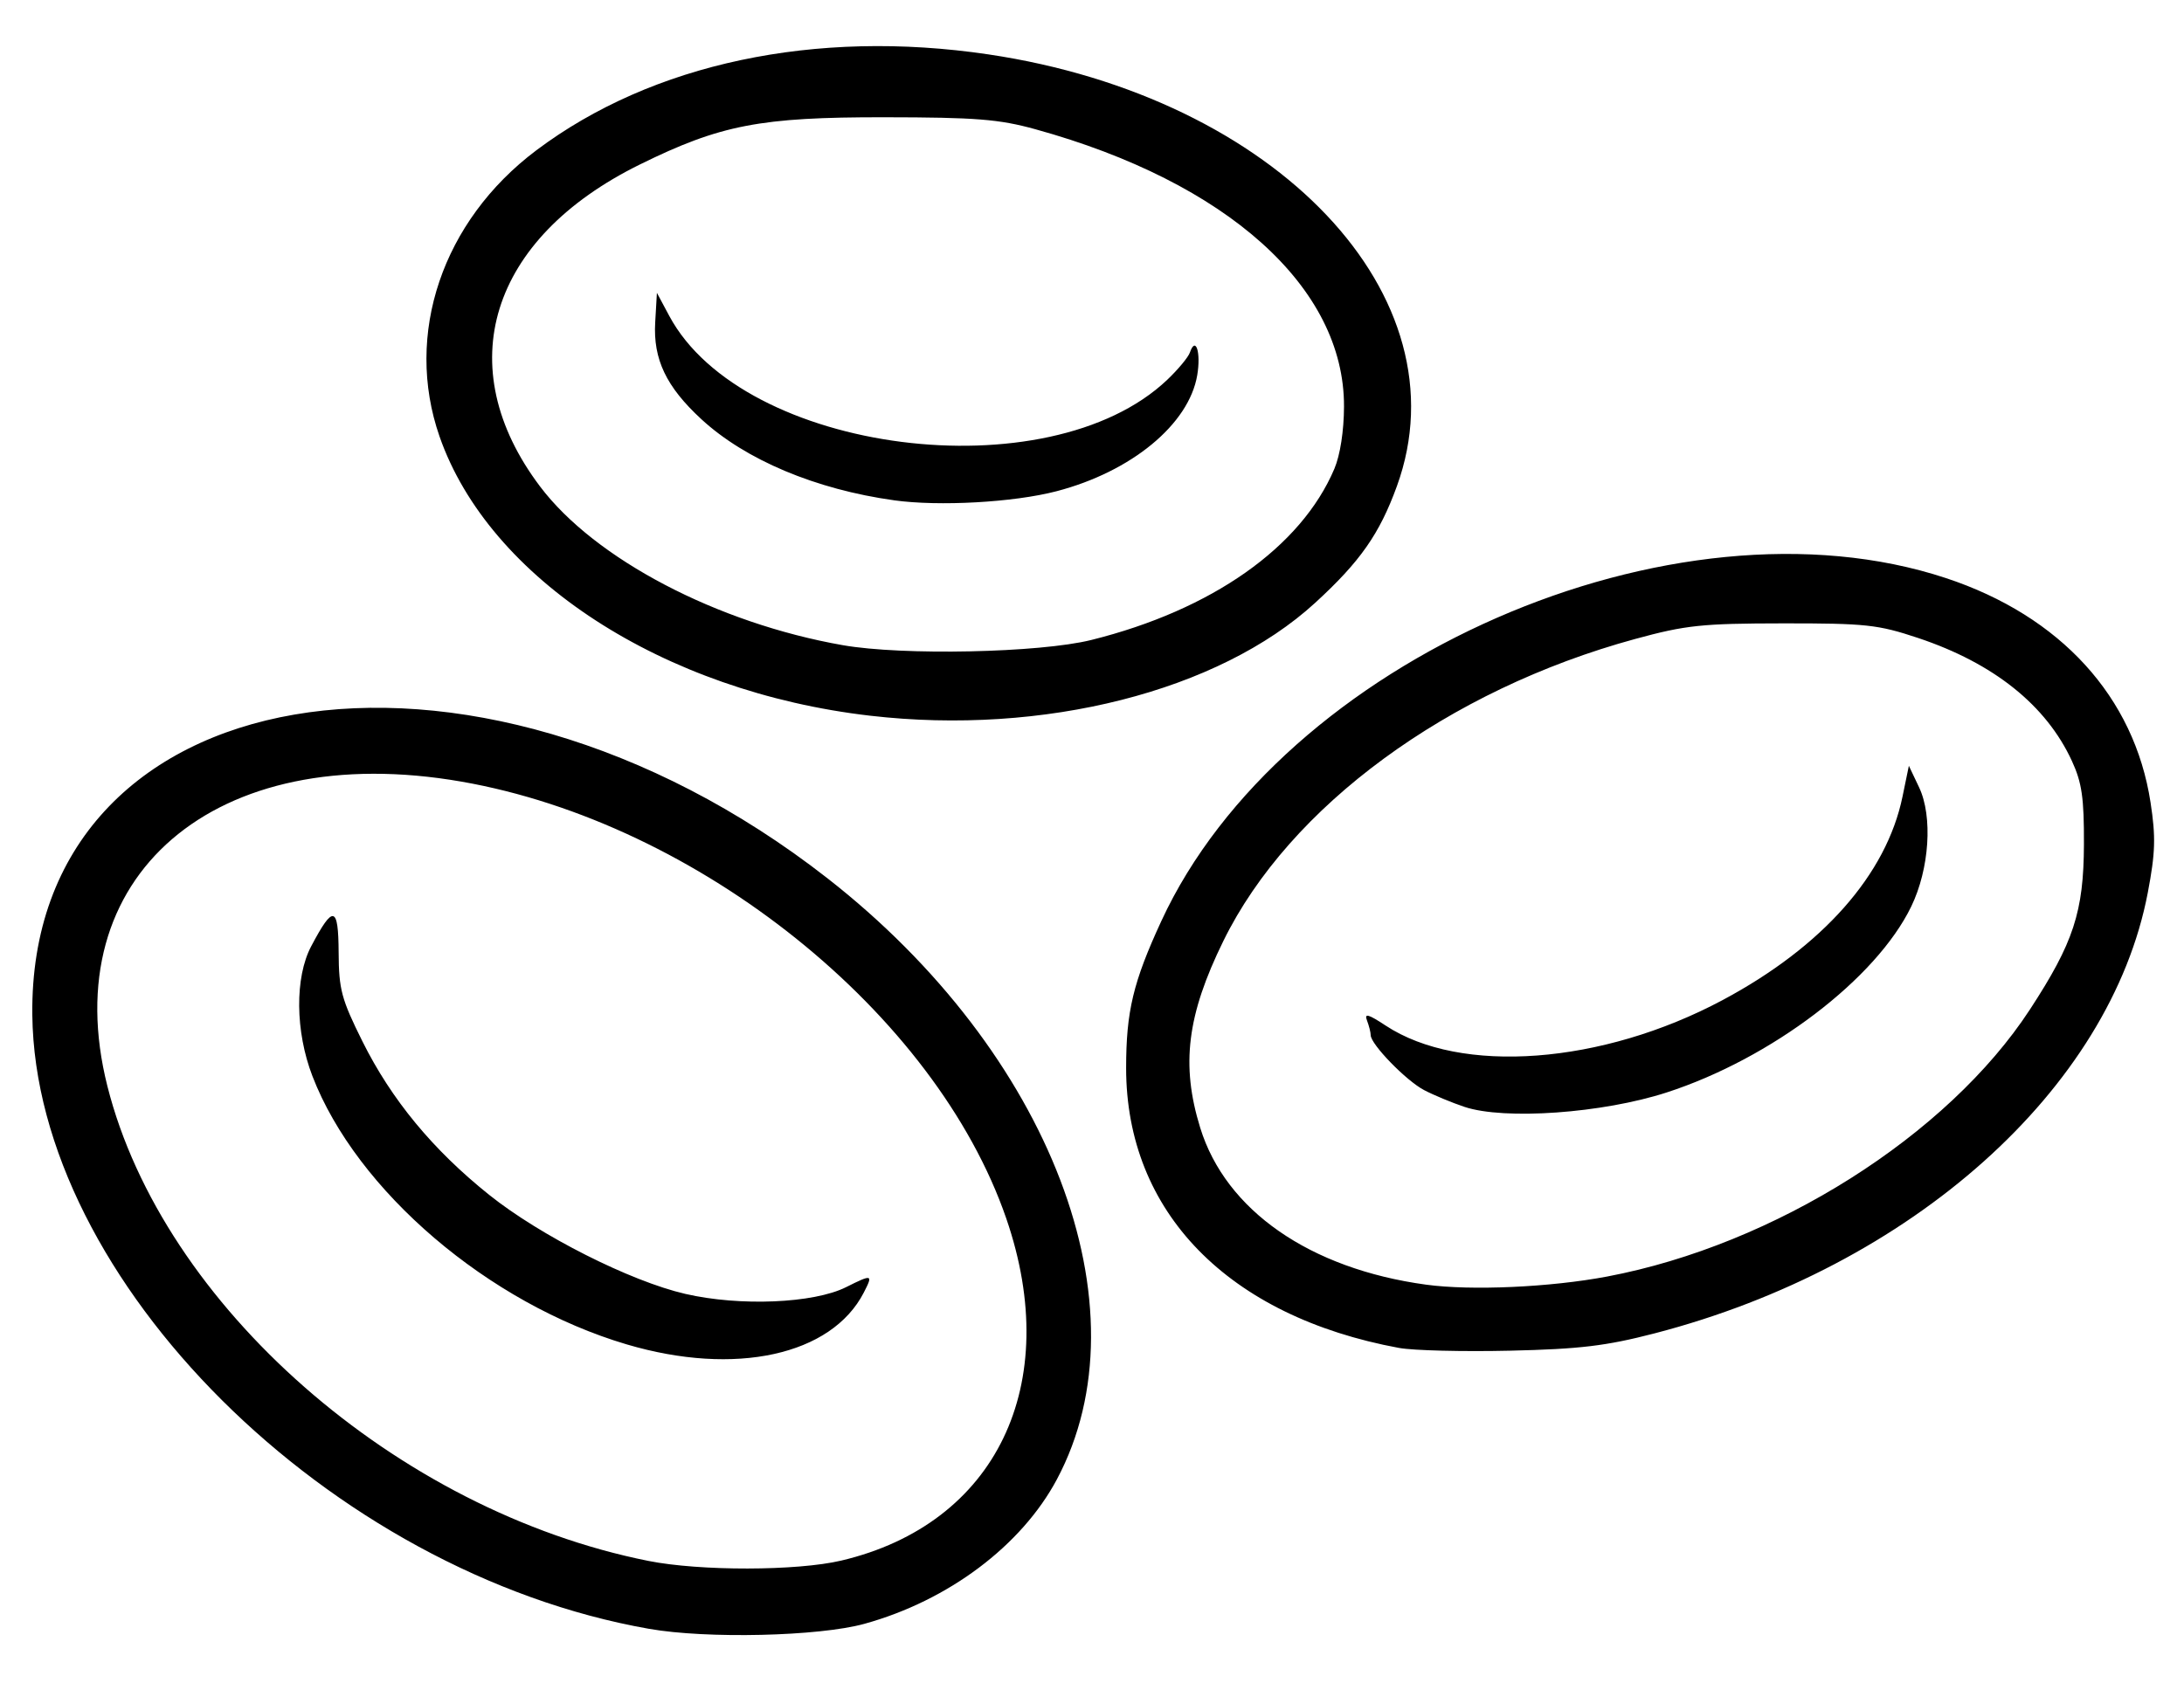 <?xml version="1.0" encoding="UTF-8" standalone="no"?>
<!-- Created with Inkscape (http://www.inkscape.org/) -->

<svg
   version="1.1"
   id="svg54"
   width="122.88"
   height="94.72"
   viewBox="0 0 122.88 94.72"
   xmlns="http://www.w3.org/2000/svg"
   xmlns:svg="http://www.w3.org/2000/svg">
  <defs
     id="defs58" />
  <g
     id="g60">
    <path
       style="fill:#000000;stroke-width:0.32"
       d="M 36.523,91.668 C 18.537,88.506 1.991,72.035 1.818,57.12 1.597,38.002 26.446,33.725 46.547,49.421 59.125,59.242 64.609,73.603 59.466,83.253 57.476,86.986 53.359,90.078 48.64,91.384 c -2.558,0.708 -8.865,0.856 -12.117,0.284 z m 10.807,-3.841 C 56.049,85.772 59.835,77.927 56.619,68.58 52.644,57.026 39.288,46.312 25.961,43.988 12.081,41.568 3.063,49.328 6.043,61.129 9.157,73.463 22.324,85.02 36.48,87.845 c 2.896,0.578 8.362,0.569 10.85,-0.018 z M 35.266,75.661 c -7.778,-2.3 -15.199,-8.636 -17.69,-15.106 -0.965,-2.506 -0.994,-5.543 -0.069,-7.297 1.241,-2.354 1.531,-2.29 1.546,0.339 0.011,2.092 0.155,2.628 1.341,5.013 1.629,3.273 3.961,6.099 7.126,8.632 2.871,2.299 7.947,4.863 11.04,5.576 3.07,0.708 7.215,0.535 9.04,-0.378 1.484,-0.742 1.53,-0.728 1.001,0.301 -1.816,3.534 -7.24,4.722 -13.335,2.92 z M 78.72,75.86 c -9.628,-1.776 -15.36,-7.655 -15.36,-15.752 0,-3.188 0.394,-4.836 1.978,-8.267 6.795,-14.723 28.842,-24.365 44.145,-19.308 6.449,2.131 10.604,6.688 11.515,12.629 0.299,1.949 0.272,2.828 -0.155,5.074 -2.104,11.053 -13.295,21.054 -27.754,24.804 -2.727,0.707 -4.198,0.884 -8.13,0.974 -2.64,0.061 -5.448,-0.009 -6.24,-0.155 z m 11.708,-4.02 c 9.421,-1.782 19.15,-7.93 23.784,-15.028 2.457,-3.763 3.024,-5.499 3.038,-9.292 0.01,-2.615 -0.114,-3.473 -0.677,-4.694 -1.445,-3.138 -4.403,-5.503 -8.655,-6.922 -2.256,-0.753 -2.937,-0.826 -7.598,-0.822 -4.569,0.005 -5.464,0.099 -8.32,0.878 -10.53,2.871 -19.452,9.416 -23.171,17 -2.046,4.17 -2.393,6.974 -1.301,10.509 1.436,4.65 6.163,7.935 12.704,8.829 2.544,0.348 6.995,0.148 10.197,-0.458 z M 82.4,62.294 C 81.696,62.059 80.673,61.635 80.128,61.35 79.117,60.823 77.12,58.768 77.12,58.255 c 0,-0.155 -0.094,-0.527 -0.208,-0.825 -0.162,-0.421 0.071,-0.358 1.04,0.281 4.228,2.791 12.186,2.194 18.961,-1.424 5.637,-3.01 9.226,-7.069 10.13,-11.458 l 0.357,-1.731 0.575,1.212 c 0.778,1.64 0.583,4.593 -0.443,6.709 -1.975,4.071 -7.873,8.556 -13.763,10.464 C 90.163,62.652 84.654,63.044 82.4,62.294 Z M 48.96,40.279 C 37.312,38.931 27.517,32.576 24.728,24.558 22.73,18.811 24.887,12.434 30.176,8.459 36.686,3.565 45.873,1.615 55.606,3.06 71.849,5.472 82.466,16.693 78.596,27.357 c -0.977,2.692 -2.068,4.249 -4.602,6.571 -5.43,4.976 -15.294,7.478 -25.033,6.351 z M 61.399,36.017 C 68.184,34.328 73.204,30.793 75.075,26.386 75.403,25.613 75.615,24.246 75.619,22.878 75.641,16.176 69.052,10.256 58.25,7.272 56.206,6.708 54.917,6.605 49.76,6.599 42.779,6.59 40.532,7.024 36,9.258 27.533,13.431 25.3,20.642 30.388,27.381 c 3.081,4.081 9.962,7.688 17.033,8.929 3.37,0.591 11.072,0.43 13.978,-0.293 z M 50.302,28.155 C 45.895,27.543 41.944,25.88 39.466,23.596 37.483,21.769 36.744,20.218 36.864,18.141 L 36.96,16.48 l 0.693,1.294 c 4.151,7.754 21.329,9.96 28.021,3.599 0.609,-0.579 1.182,-1.269 1.273,-1.533 0.327,-0.951 0.631,-0.014 0.414,1.274 -0.467,2.766 -3.706,5.436 -7.926,6.534 -2.411,0.627 -6.601,0.86 -9.134,0.508 z"
       id="path222" />
  </g>
</svg>

